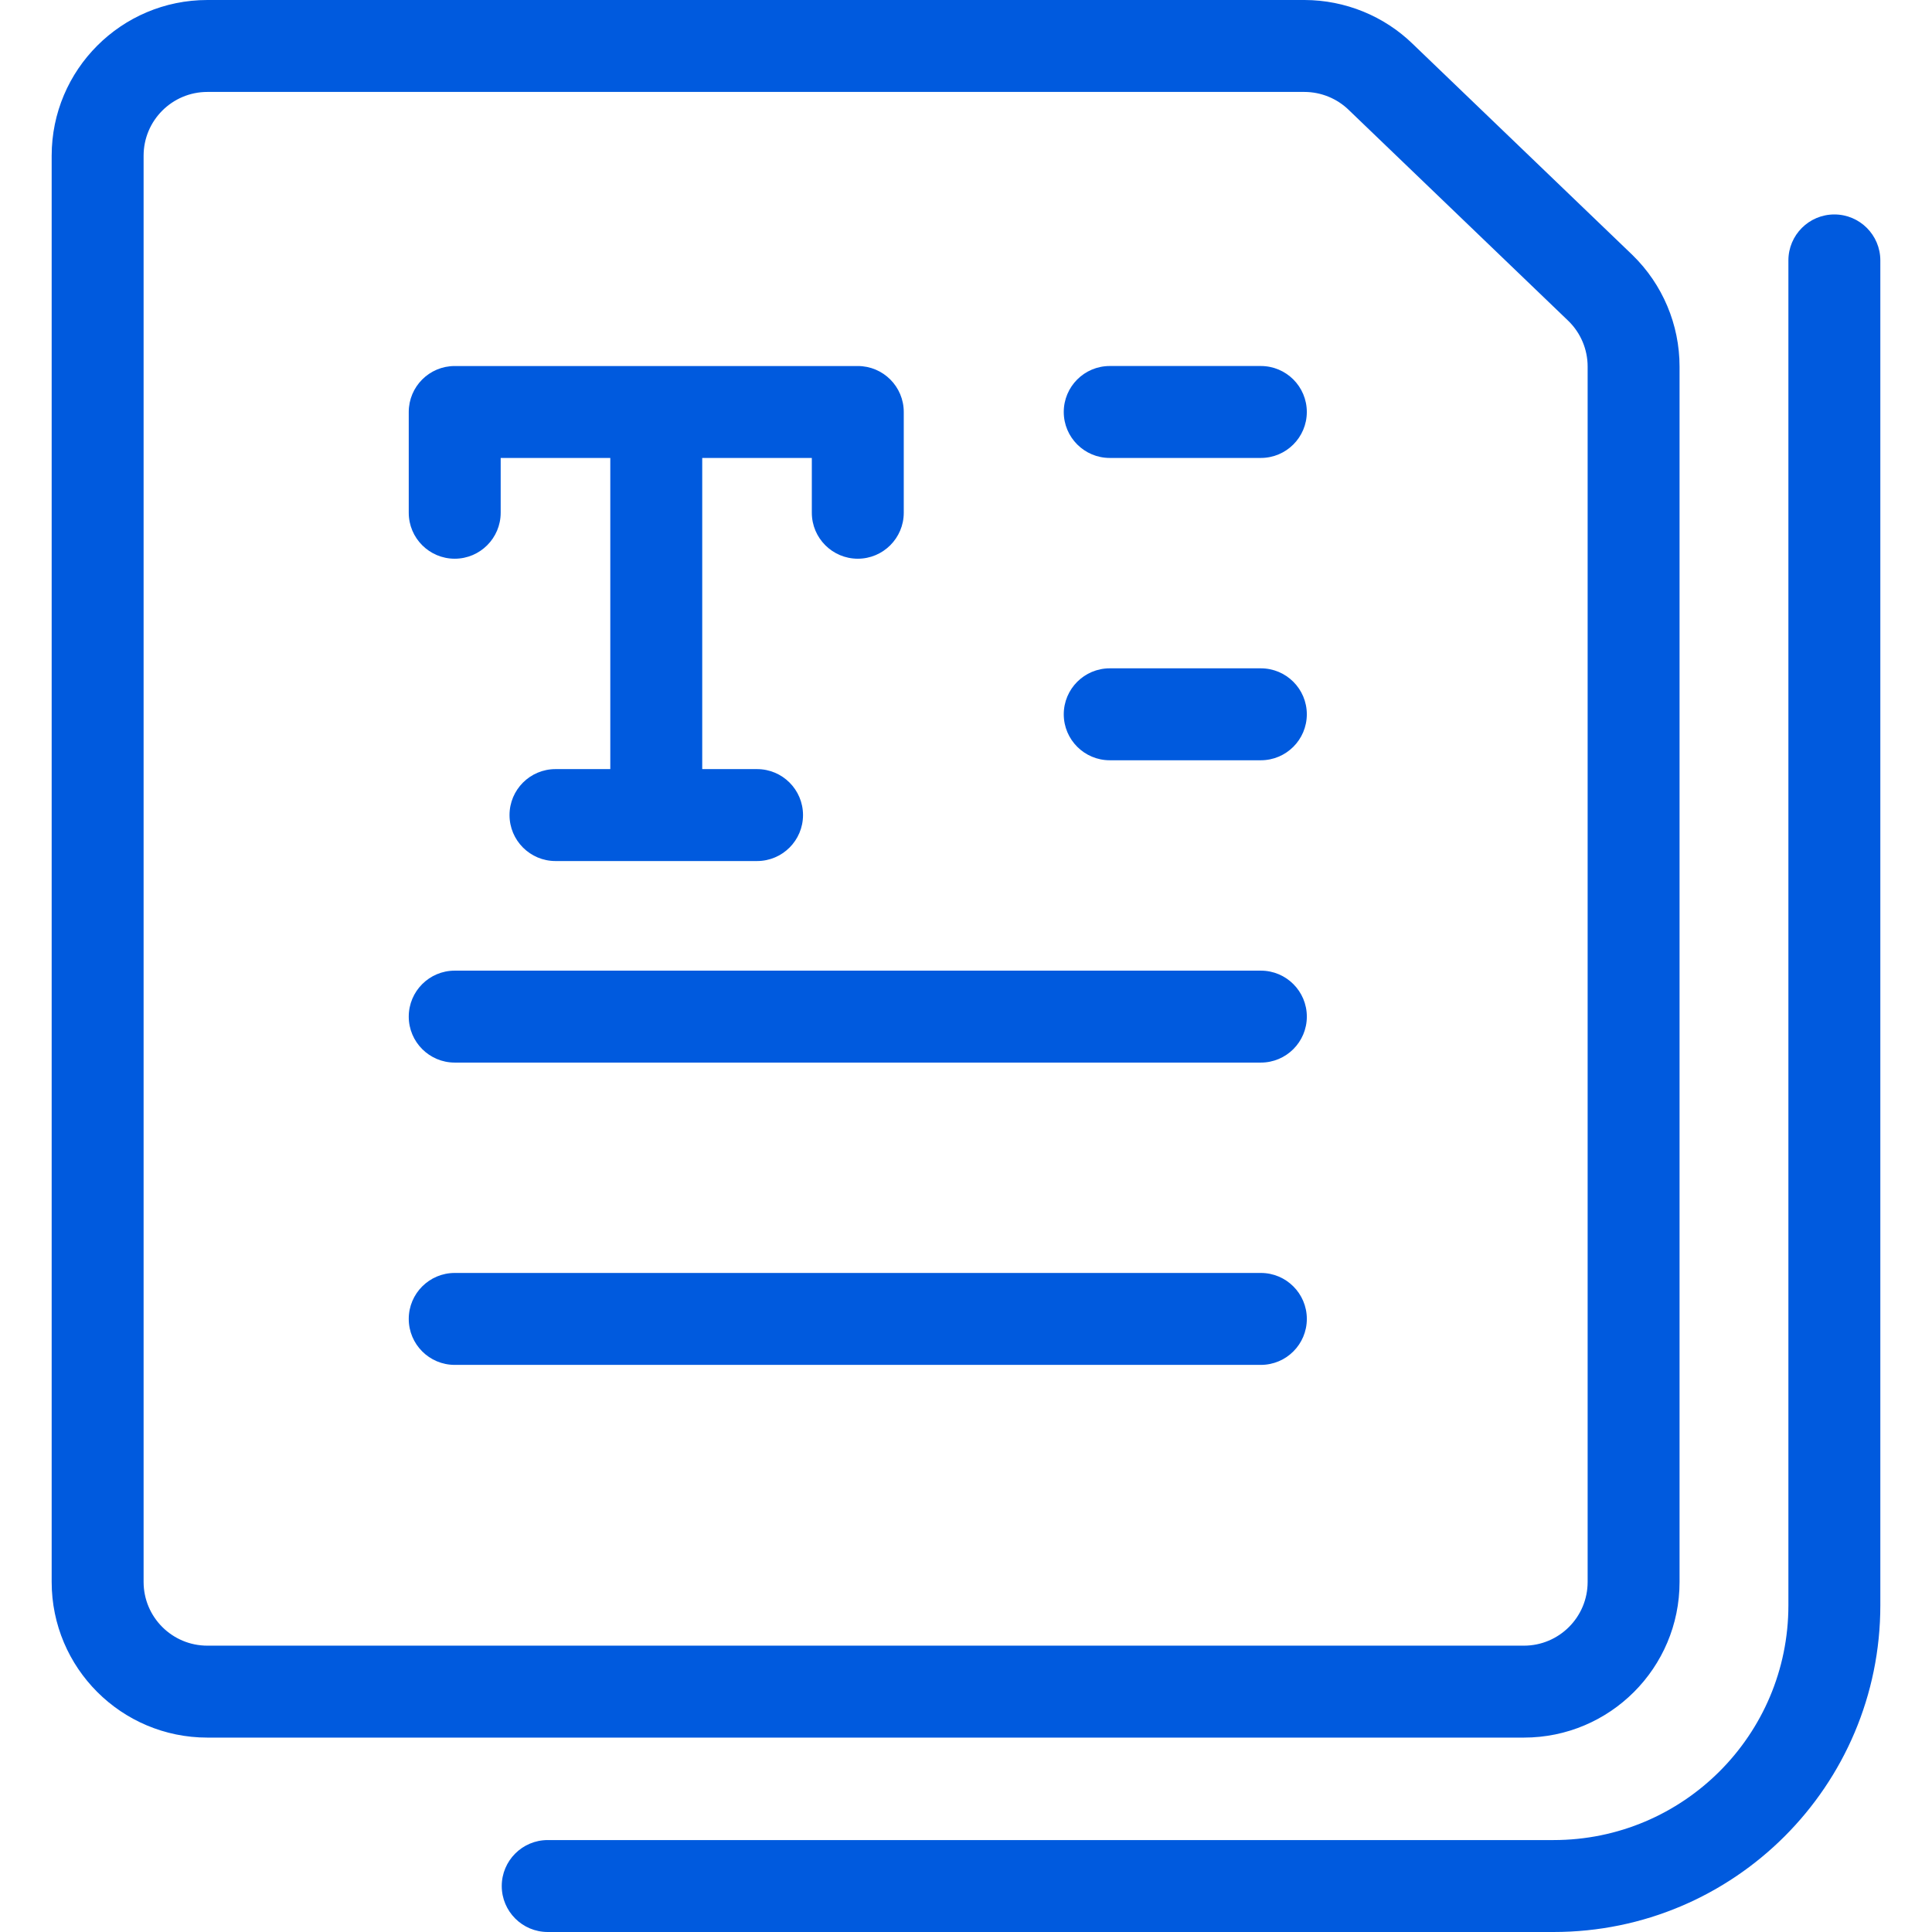 <?xml version="1.0" encoding="UTF-8" standalone="no"?><!DOCTYPE svg PUBLIC "-//W3C//DTD SVG 1.1//EN" "http://www.w3.org/Graphics/SVG/1.1/DTD/svg11.dtd"><svg width="100%" height="100%" viewBox="0 0 125 125" version="1.1" xmlns="http://www.w3.org/2000/svg" xmlns:xlink="http://www.w3.org/1999/xlink" xml:space="preserve" xmlns:serif="http://www.serif.com/" style="fill-rule:evenodd;clip-rule:evenodd;stroke-linejoin:round;stroke-miterlimit:2;"><rect id="musiconn-icon-essay-light-30x30" x="-0" y="0" width="125" height="125" style="fill:none;"/><clipPath id="_clip1"><rect id="musiconn-icon-essay-light-30x301" serif:id="musiconn-icon-essay-light-30x30" x="-0" y="0" width="125" height="125"/></clipPath><g clip-path="url(#_clip1)"><path d="M108.667,102.35c0,5.565 -4.512,10.072 -10.071,10.072l-85.177,-0c-5.564,-0 -10.076,-4.507 -10.076,-10.072l0,-92.274c0,-5.564 4.512,-10.076 10.076,-10.076l70.986,0c2.626,0.006 5.147,1.035 7.008,2.851l14.203,13.644l0.007,0.007c1.947,1.896 3.044,4.502 3.044,7.214l0,78.634Zm-5.947,0l-0,-78.634c-0,-1.108 -0.448,-2.173 -1.243,-2.949l-14.193,-13.634l-0.008,-0.009c-0.771,-0.752 -1.804,-1.174 -2.881,-1.176l-70.976,-0c-2.279,-0 -4.128,1.848 -4.128,4.128l0,92.274c0,2.279 1.849,4.124 4.128,4.124l85.177,0c2.276,0 4.124,-1.845 4.124,-4.124Zm-30.921,-72.721c-1.641,-0 -2.974,-1.333 -2.974,-2.974c0,-1.642 1.333,-2.974 2.974,-2.974l9.778,-0c1.642,-0 2.974,1.332 2.974,2.974c0,1.641 -1.332,2.974 -2.974,2.974l-9.778,-0Zm-42.379,58.679c-1.642,0 -2.974,-1.332 -2.974,-2.974c-0,-1.641 1.332,-2.974 2.974,-2.974l52.158,0c1.642,0 2.974,1.333 2.974,2.974c0,1.642 -1.332,2.974 -2.974,2.974l-52.158,0Zm-0,-19.559c-1.642,-0 -2.974,-1.333 -2.974,-2.974c-0,-1.642 1.332,-2.974 2.974,-2.974l52.158,-0c1.642,-0 2.974,1.332 2.974,2.974c0,1.641 -1.332,2.974 -2.974,2.974l-52.158,-0Zm10.066,-39.119l-7.092,-0l-0,3.545c-0,1.641 -1.333,2.974 -2.974,2.974c-1.642,-0 -2.974,-1.333 -2.974,-2.974l-0,-6.519c-0,-1.643 1.331,-2.974 2.974,-2.974l13.04,-0l13.039,-0c1.642,-0 2.974,1.331 2.974,2.974l-0,6.519c-0,1.641 -1.333,2.974 -2.974,2.974c-1.641,-0 -2.974,-1.333 -2.974,-2.974l0,-3.545l-7.091,-0l-0,20.131l3.547,-0c1.642,-0 2.974,1.332 2.974,2.974c0,1.641 -1.332,2.974 -2.974,2.974l-13.041,-0c-1.642,-0 -2.974,-1.333 -2.974,-2.974c-0,-1.642 1.332,-2.974 2.974,-2.974l3.546,-0l-0,-20.131Zm32.313,19.559c-1.641,-0 -2.974,-1.333 -2.974,-2.974c0,-1.642 1.333,-2.974 2.974,-2.974l9.778,-0c1.642,-0 2.974,1.332 2.974,2.974c0,1.641 -1.332,2.974 -2.974,2.974l-9.778,-0Zm43.91,-32.34c-0,-1.642 1.332,-2.974 2.974,-2.974c1.641,-0 2.974,1.332 2.974,2.974l-0,87.012c-0,11.675 -9.464,21.139 -21.139,21.139l-65.081,0c-1.641,-0 -2.974,-1.333 -2.974,-2.974c0,-1.641 1.333,-2.974 2.974,-2.974l65.081,0c8.39,0 15.191,-6.801 15.191,-15.191l-0,-87.012Z" style="fill:#005ade;"/></g></svg>